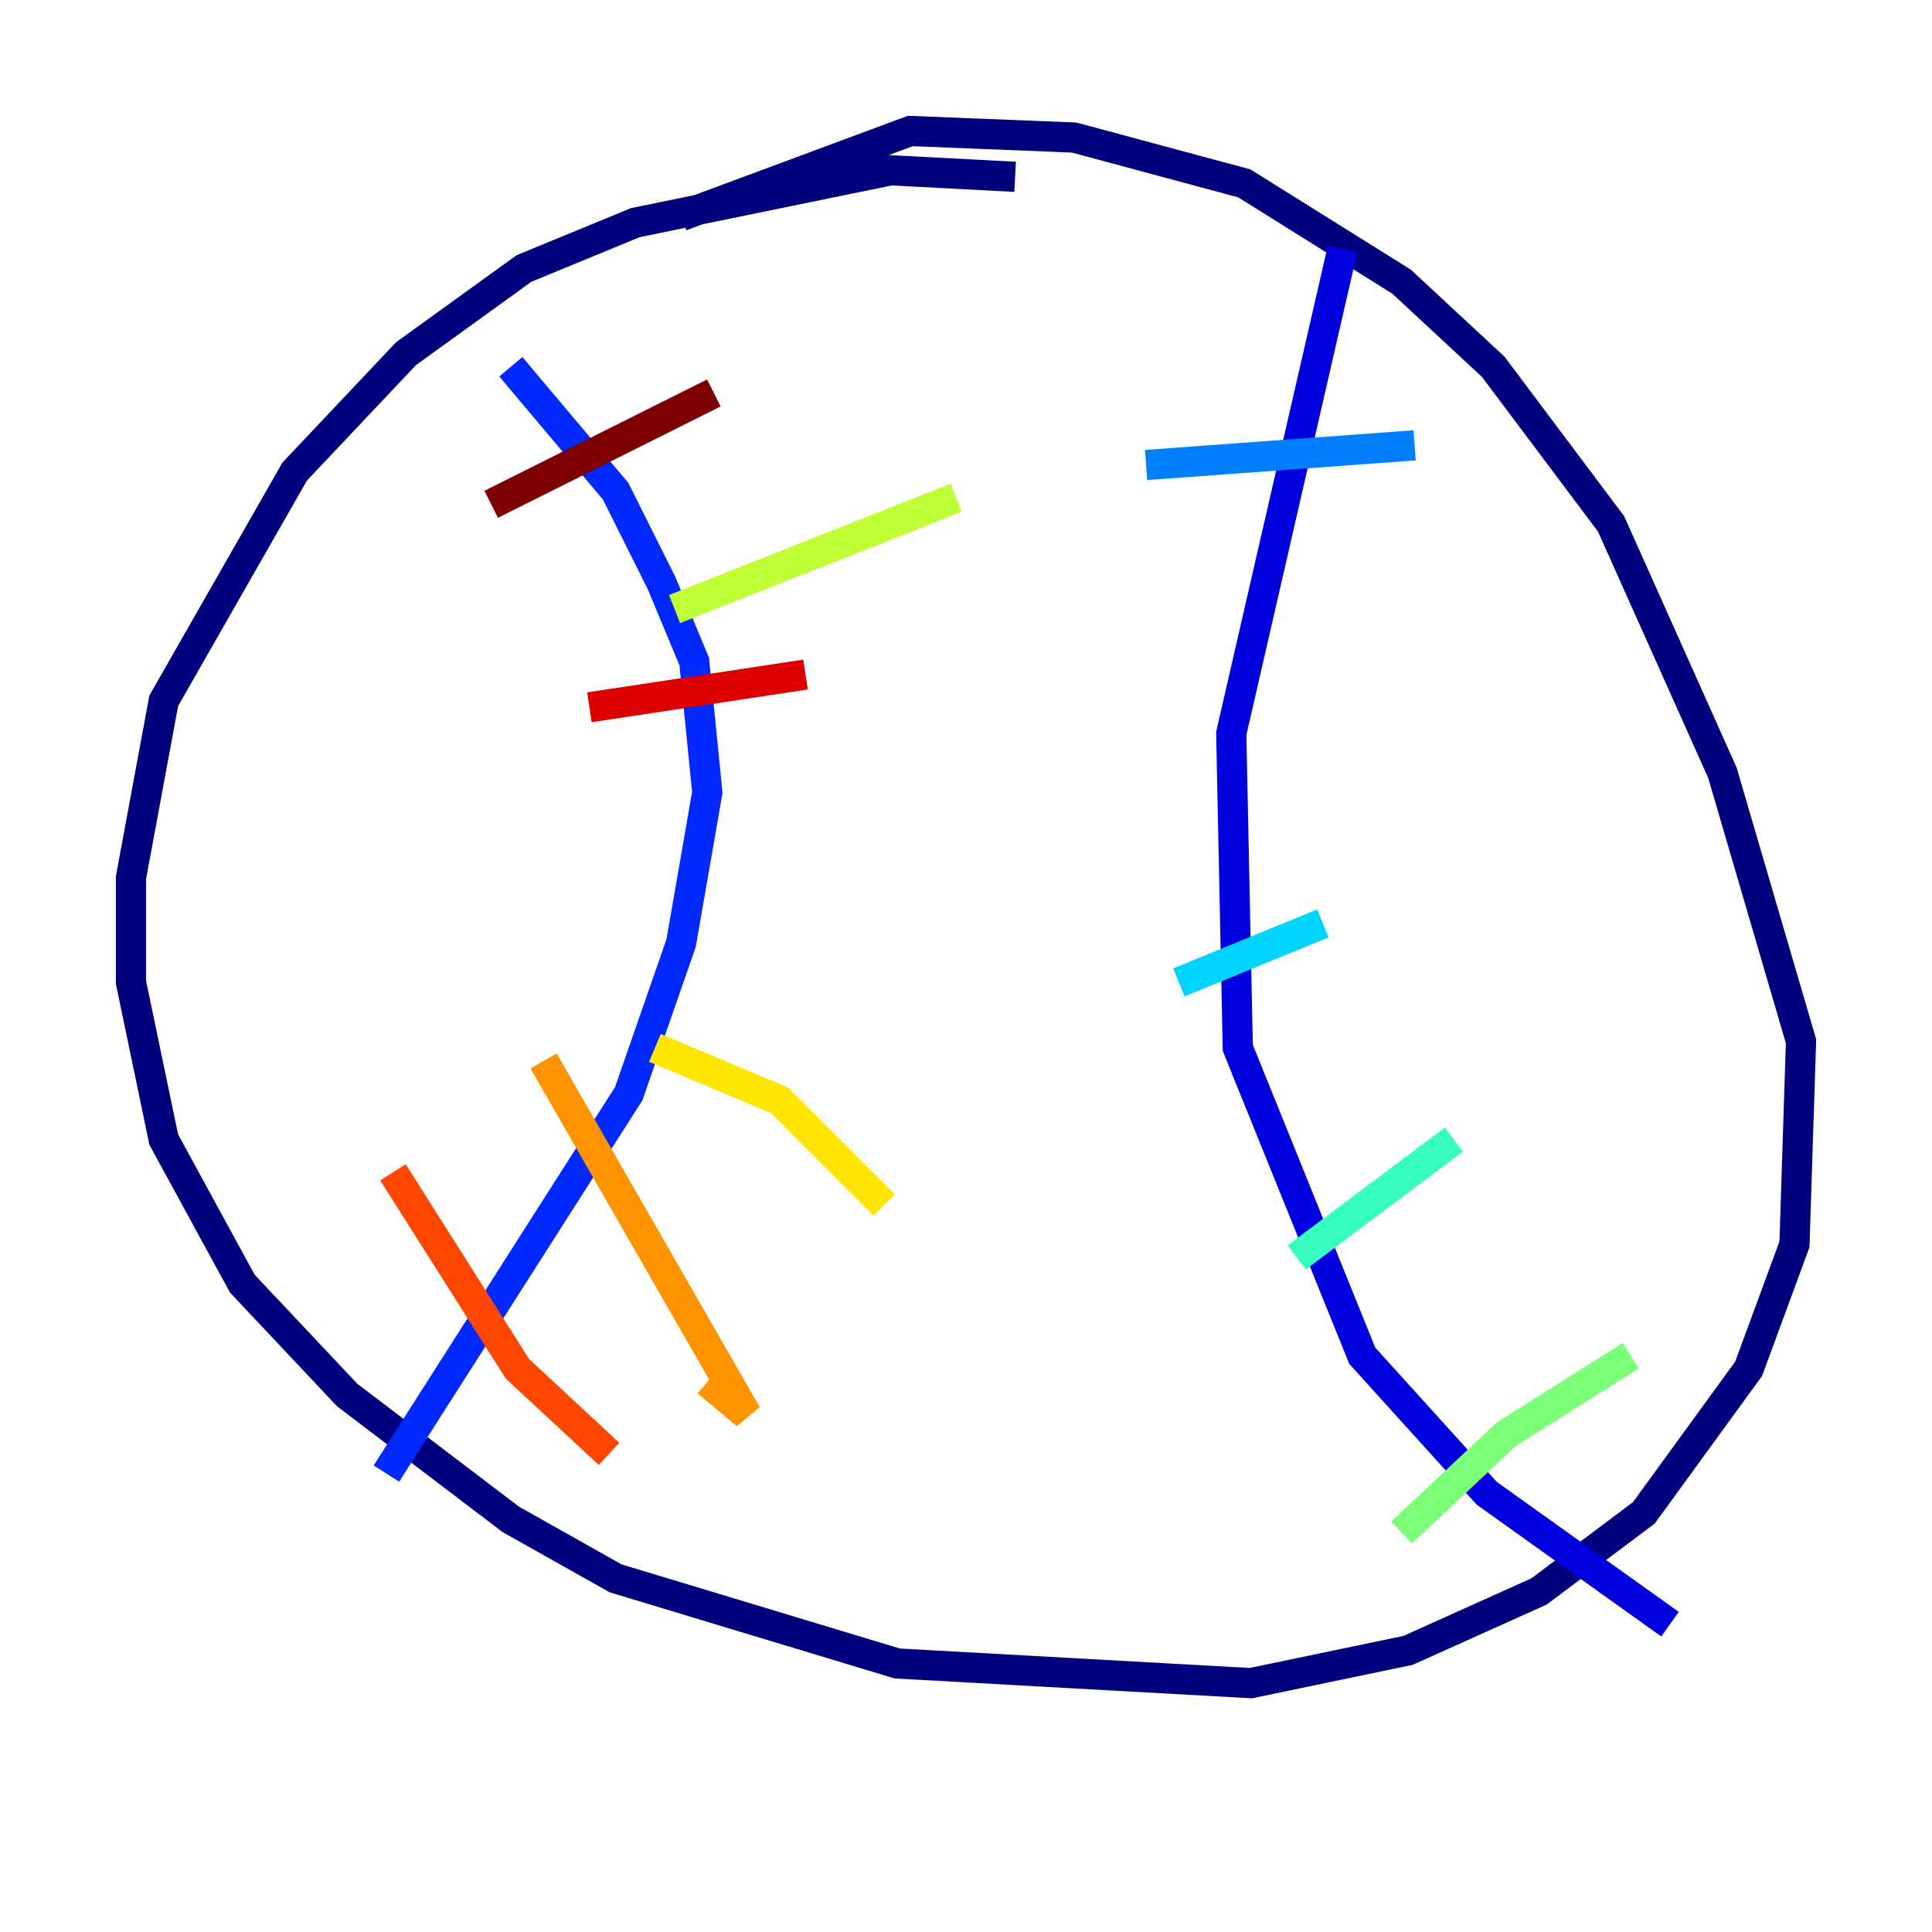 <?xml version="1.0" encoding="utf-8" ?>
<svg baseProfile="tiny" height="128" version="1.2" viewBox="0,0,128,128" width="128" xmlns="http://www.w3.org/2000/svg" xmlns:ev="http://www.w3.org/2001/xml-events" xmlns:xlink="http://www.w3.org/1999/xlink"><defs /><polyline fill="none" points="67.254,11.715 59.01,11.281 42.088,14.752 34.712,17.79 26.902,23.43 19.525,31.241 10.848,46.427 8.678,58.142 8.678,65.085 10.848,75.498 16.054,85.044 22.997,92.42 33.844,100.664 40.786,104.57 59.444,110.21 82.875,111.512 93.288,109.342 101.966,105.437 108.909,100.231 115.851,90.685 118.888,82.441 119.322,68.99 114.115,51.2 106.739,34.712 98.929,24.298 92.854,18.658 82.441,12.149 71.159,9.112 60.312,8.678 45.125,14.319" stroke="#00007f" stroke-width="2" /><polyline fill="none" points="88.949,16.488 81.573,48.597 82.007,69.424 90.251,89.817 98.495,98.929 110.644,107.607" stroke="#0000de" stroke-width="2" /><polyline fill="none" points="33.844,24.298 40.786,32.542 43.824,38.617 45.993,43.824 46.861,52.502 45.125,62.481 41.654,72.461 25.6,97.627" stroke="#0028ff" stroke-width="2" /><polyline fill="none" points="75.932,30.807 93.722,29.505" stroke="#0080ff" stroke-width="2" /><polyline fill="none" points="78.102,65.085 87.647,61.18" stroke="#00d4ff" stroke-width="2" /><polyline fill="none" points="85.912,83.308 96.325,75.498" stroke="#36ffc0" stroke-width="2" /><polyline fill="none" points="92.854,101.532 99.797,95.024 108.041,89.817" stroke="#7cff79" stroke-width="2" /><polyline fill="none" points="44.691,40.352 63.349,32.976" stroke="#c0ff36" stroke-width="2" /><polyline fill="none" points="43.39,69.424 51.634,72.895 58.576,79.837" stroke="#ffe500" stroke-width="2" /><polyline fill="none" points="36.014,70.291 49.464,93.722 46.861,91.552" stroke="#ff9400" stroke-width="2" /><polyline fill="none" points="26.034,77.668 34.278,90.685 40.352,96.325" stroke="#ff4600" stroke-width="2" /><polyline fill="none" points="39.051,46.861 53.37,44.691" stroke="#de0000" stroke-width="2" /><polyline fill="none" points="32.542,33.41 47.295,26.034" stroke="#7f0000" stroke-width="2" /></svg>